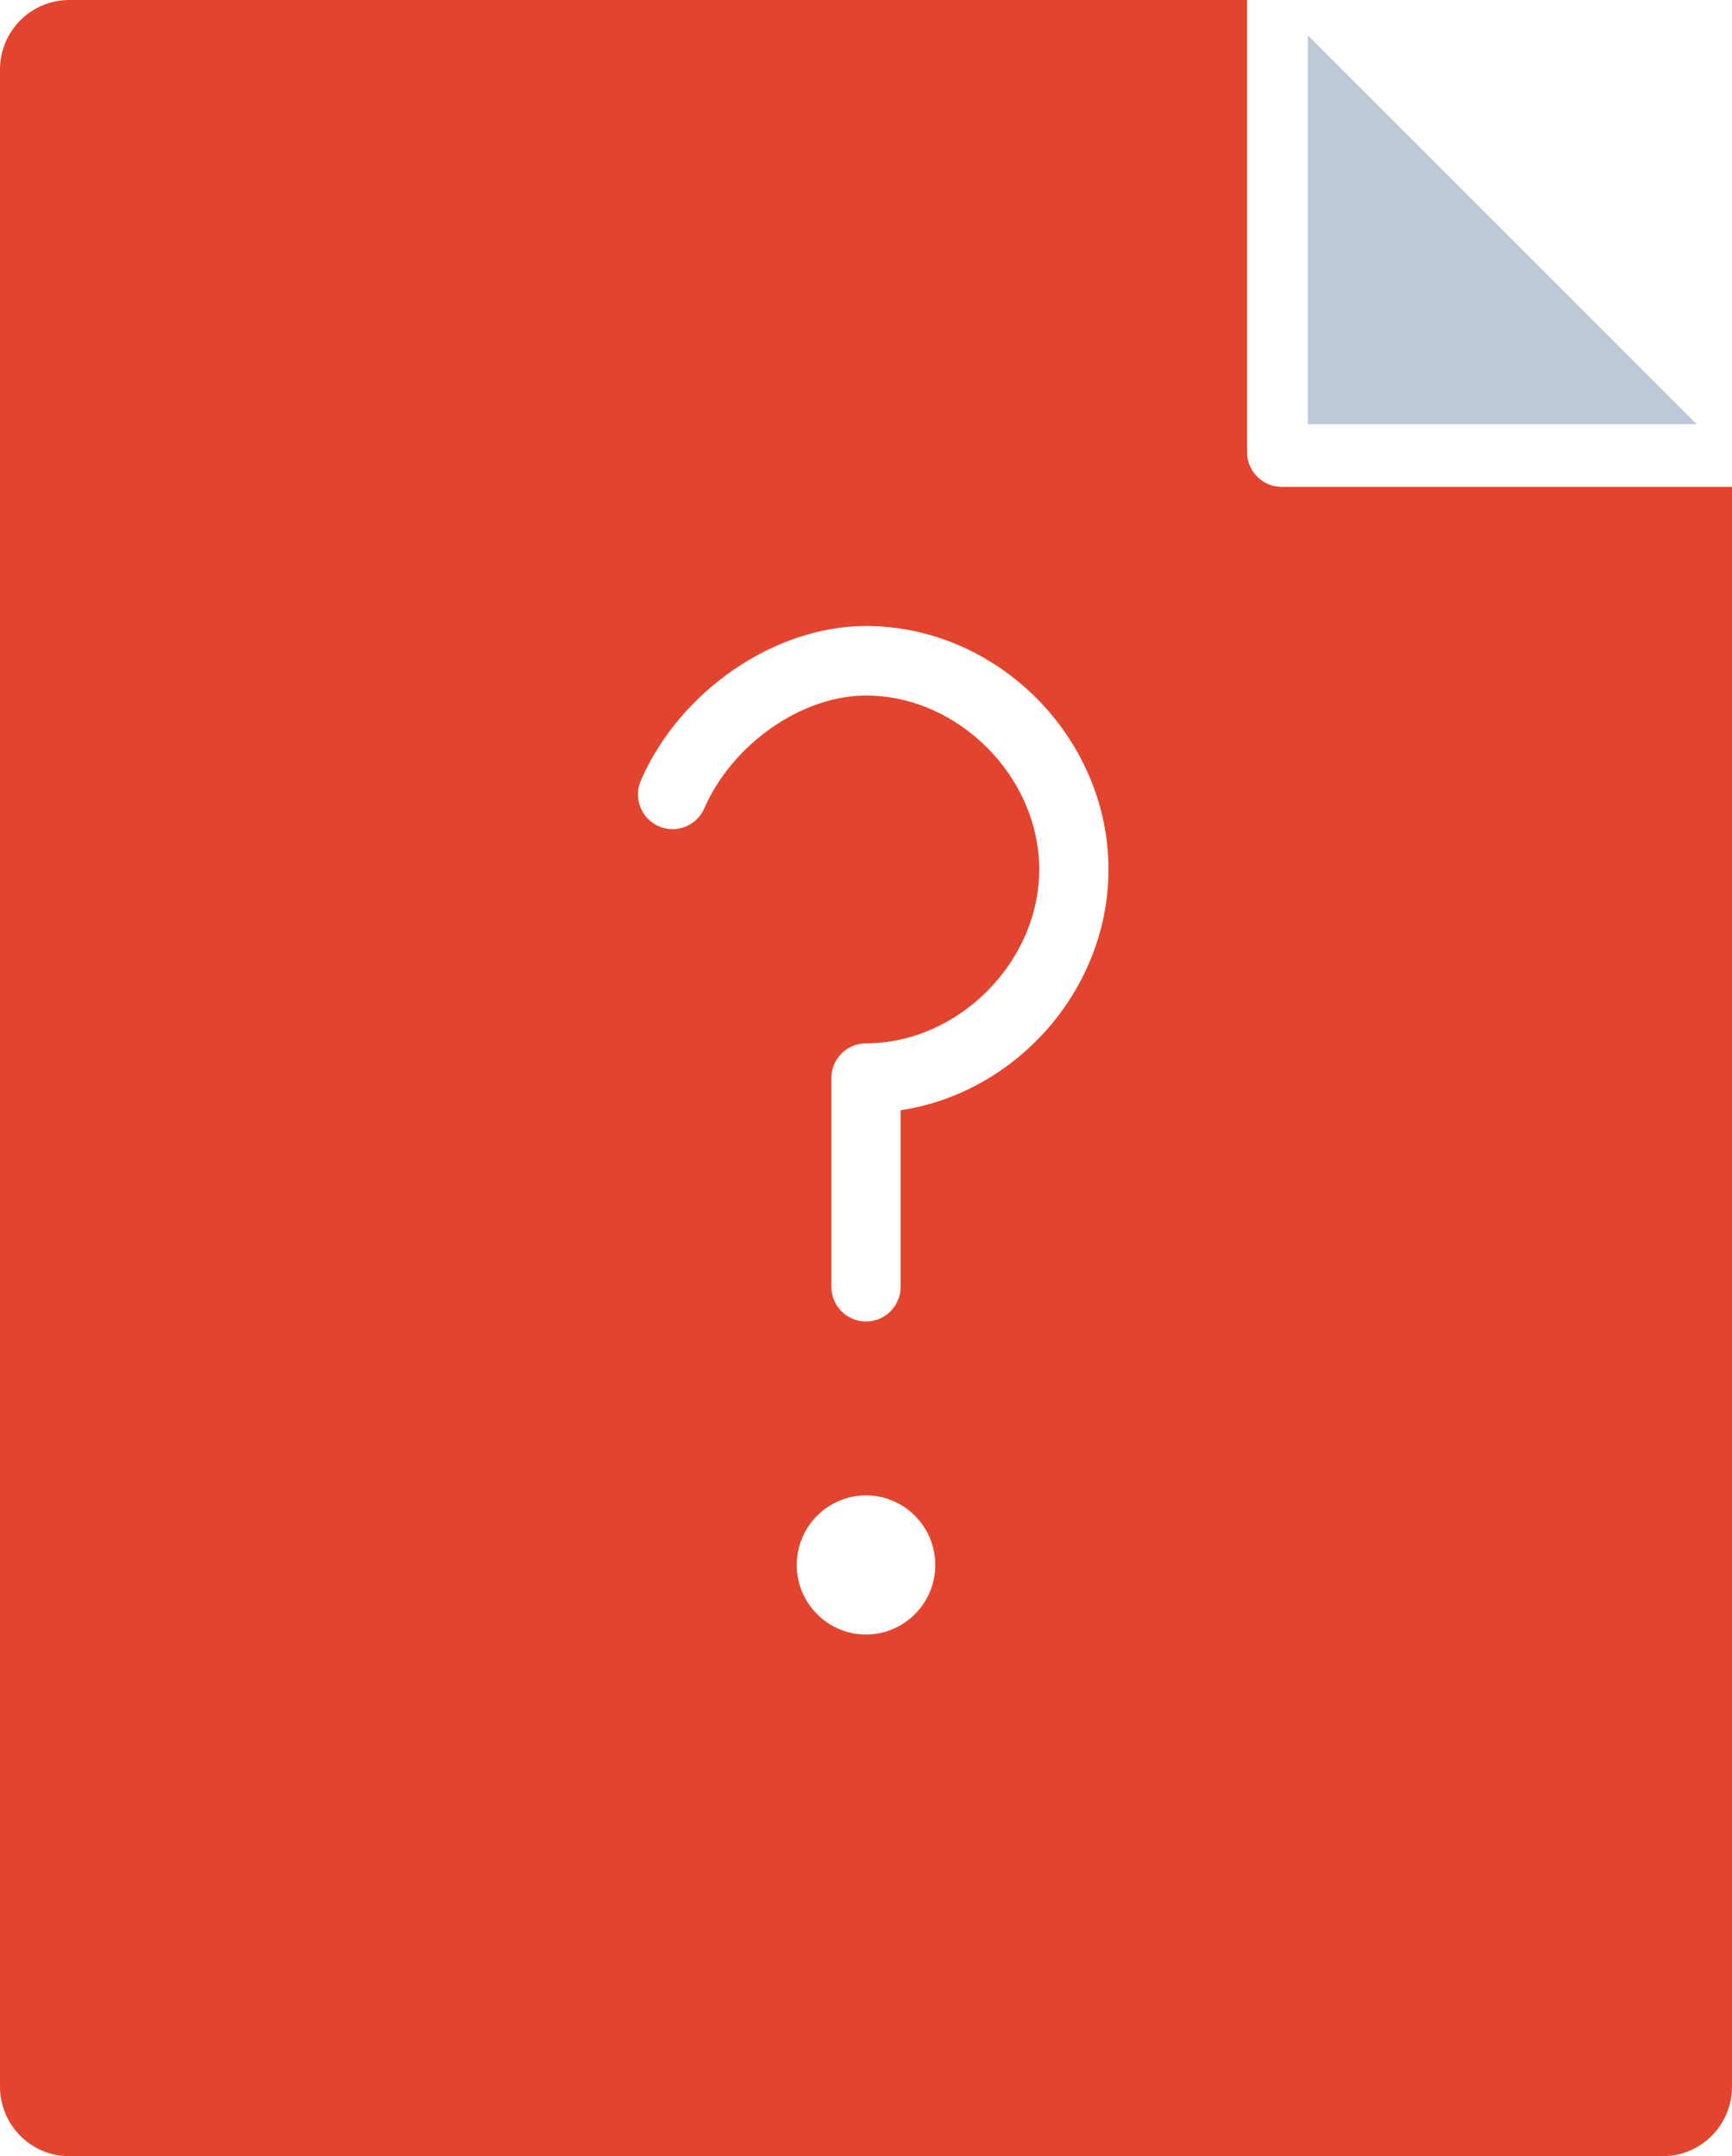<?xml version="1.0" encoding="UTF-8"?>
<svg width="49px" height="61px" viewBox="0 0 49 61" version="1.1" xmlns="http://www.w3.org/2000/svg" xmlns:xlink="http://www.w3.org/1999/xlink">
    <!-- Generator: Sketch 46.1 (44463) - http://www.bohemiancoding.com/sketch -->
    <title>question</title>
    <desc>Created with Sketch.</desc>
    <defs></defs>
    <g id="Page-1" stroke="none" stroke-width="1" fill="none" fill-rule="evenodd">
        <g id="Help-Center" transform="translate(-1078, -817)" fill-rule="nonzero">
            <g id="question" transform="translate(1078, 817)">
                <polygon id="Shape" fill="#BDC8D9" points="37 1 37 12 48 12"></polygon>
                <path d="M36.26,13.774 C35.719,13.774 35.28,13.333 35.28,12.79 L35.28,0 L1.96,0 C0.877,0 0,0.881 0,1.968 L0,59.032 C0,60.119 0.877,61 1.96,61 L47.04,61 C48.123,61 49,60.119 49,59.032 L49,13.774 L36.26,13.774 Z M24.5,46.242 C23.419,46.242 22.54,45.359 22.54,44.274 C22.54,43.189 23.419,42.306 24.5,42.306 C25.581,42.306 26.46,43.189 26.46,44.274 C26.46,45.359 25.581,46.242 24.5,46.242 Z M25.48,31.41 L25.48,36.403 C25.48,36.946 25.041,37.387 24.5,37.387 C23.959,37.387 23.52,36.946 23.52,36.403 L23.52,30.5 C23.52,29.957 23.959,29.516 24.5,29.516 C27.111,29.516 29.4,27.218 29.4,24.597 C29.4,21.976 27.111,19.677 24.5,19.677 C22.684,19.677 20.718,21.05 19.926,22.868 C19.709,23.366 19.133,23.591 18.636,23.376 C18.14,23.158 17.913,22.578 18.13,22.08 C19.233,19.548 21.911,17.71 24.5,17.71 C28.218,17.71 31.36,20.864 31.36,24.597 C31.36,27.997 28.754,30.916 25.48,31.41 Z" id="Shape" fill="#E3442D"></path>
            </g>
        </g>
    </g>
</svg>